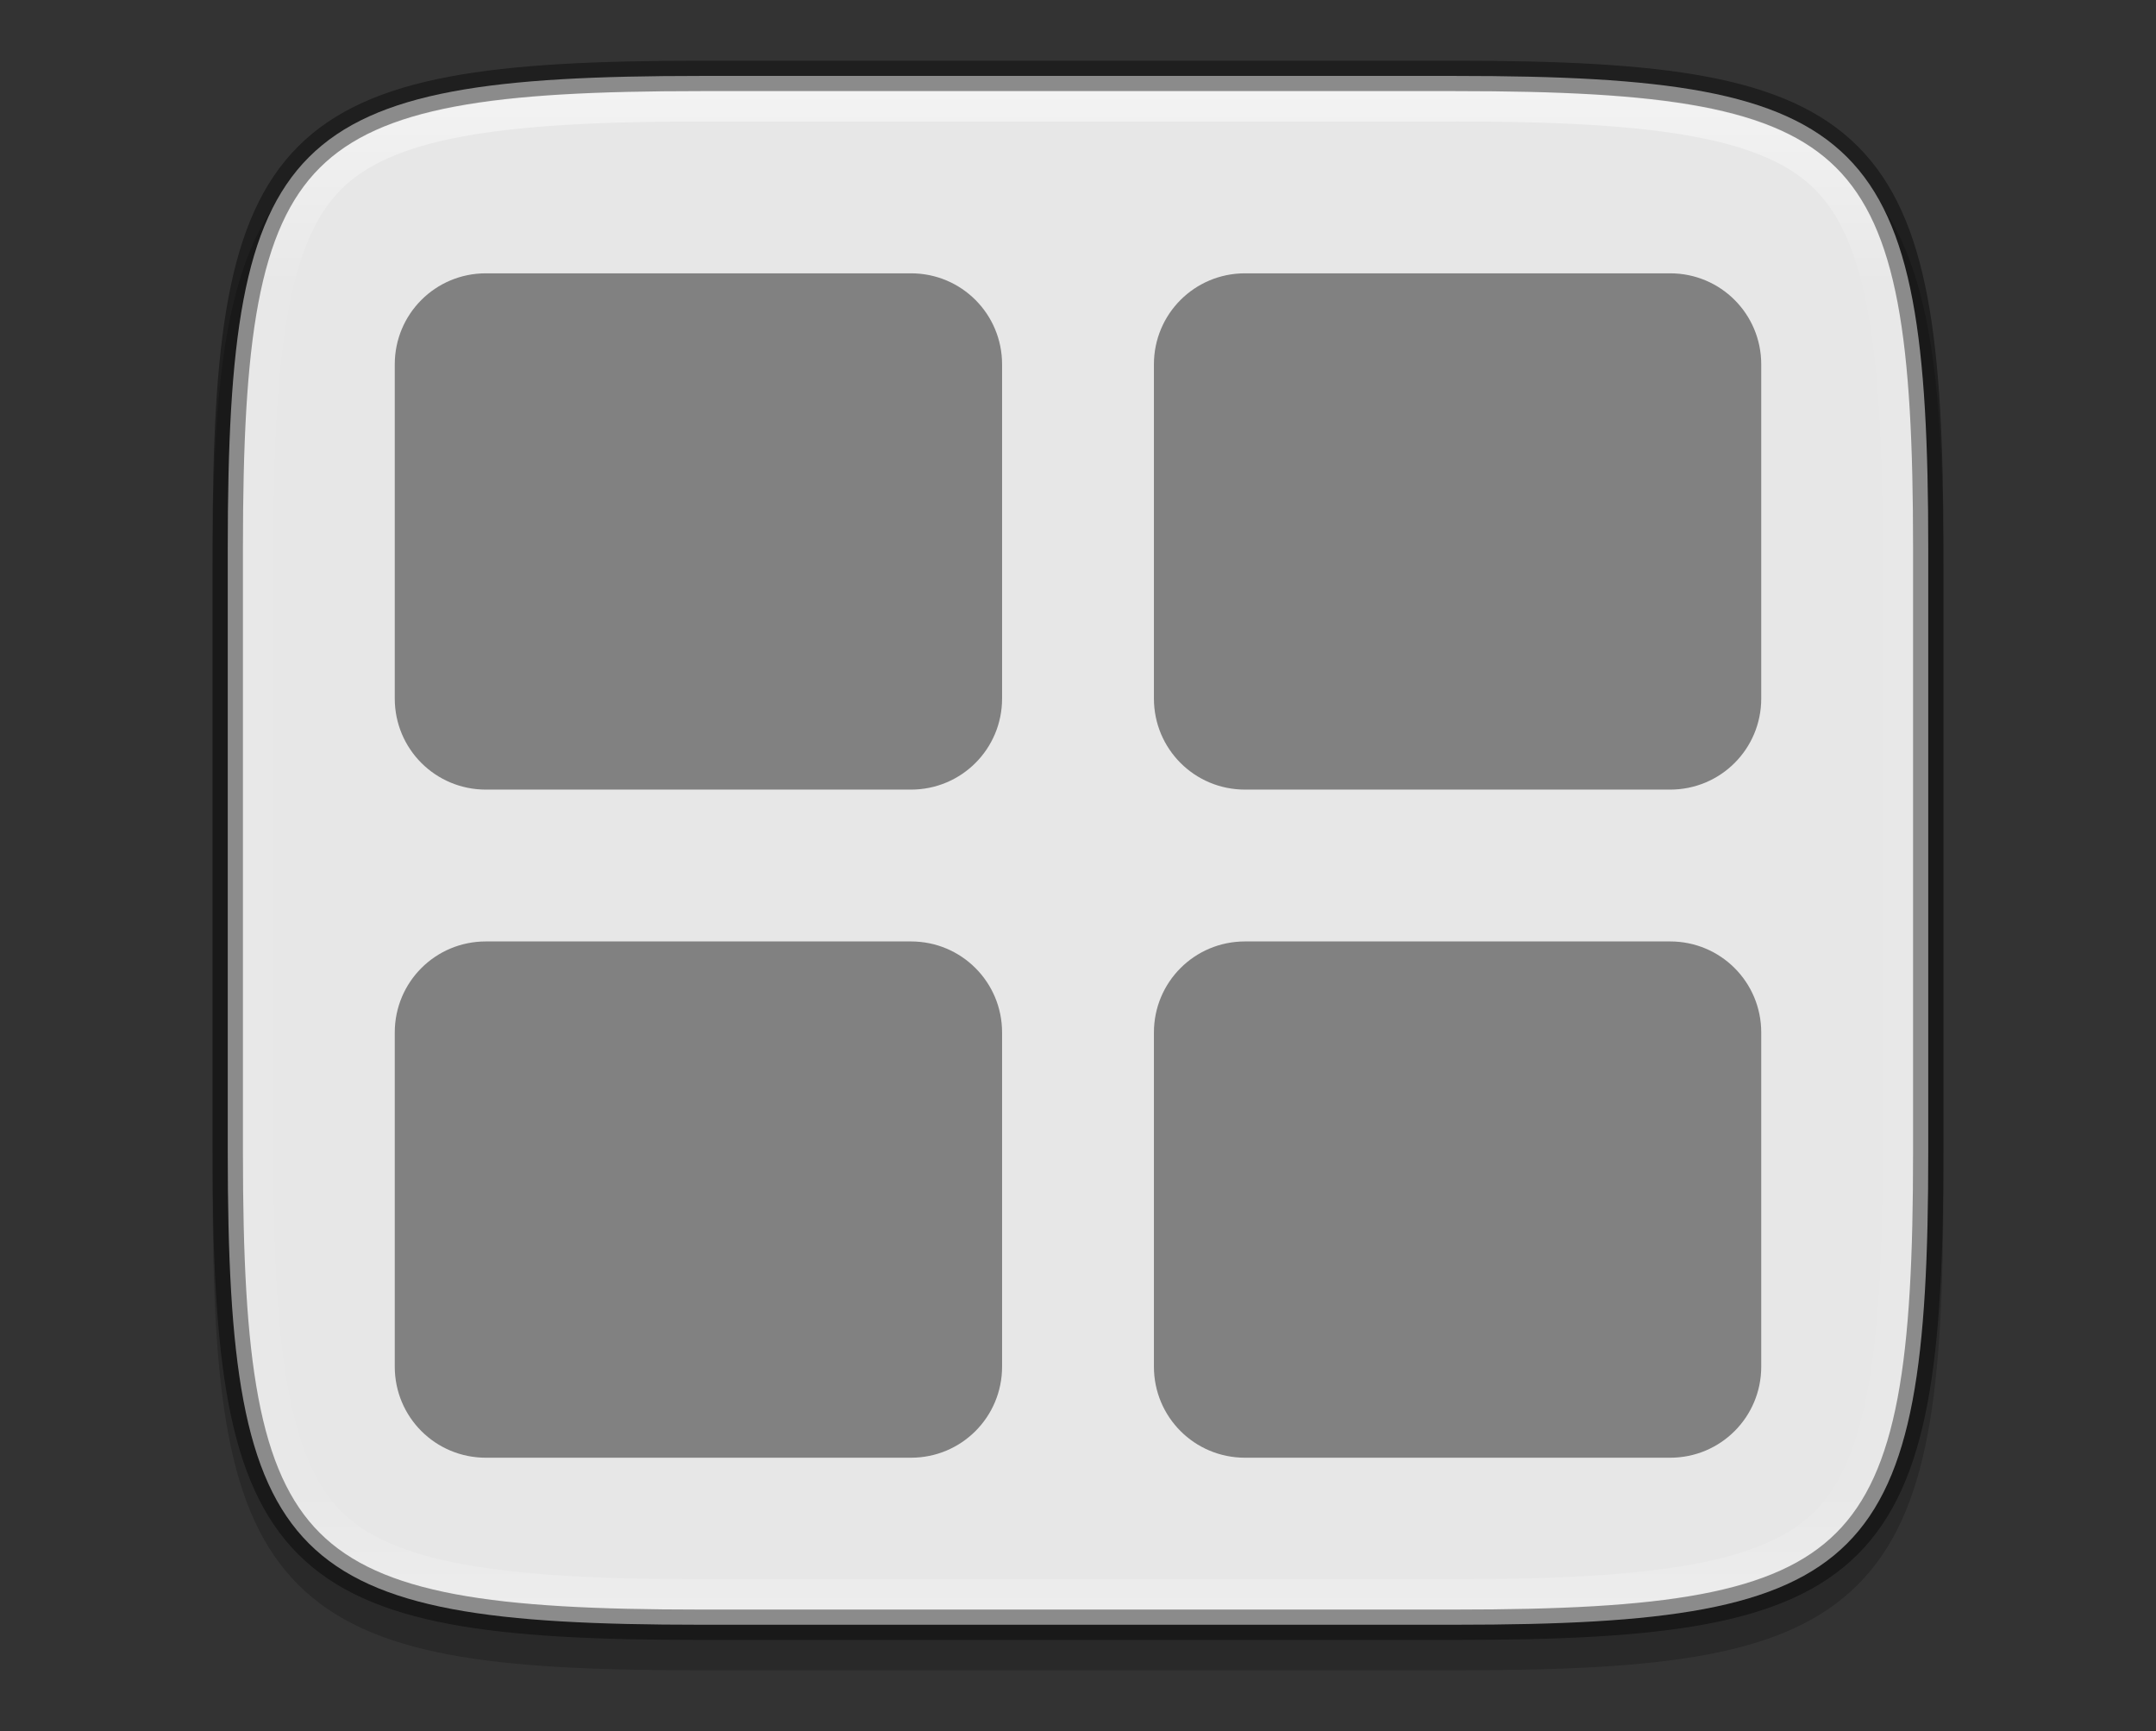 <svg xmlns="http://www.w3.org/2000/svg" xmlns:xlink="http://www.w3.org/1999/xlink" height="57" width="71"><rect width="100%" height="100%" fill="#333333" stroke="none"/><defs><linearGradient xlink:href="#a" id="b" x1="168" y1="234" x2="168" y2="284" gradientUnits="userSpaceOnUse" gradientTransform="matrix(-1 0 0 1 203 -231)"/><linearGradient id="a"><stop offset="0" stop-color="#fff"/><stop offset=".125" stop-color="#fff" stop-opacity=".098"/><stop offset=".925" stop-color="#fff" stop-opacity=".098"/><stop offset="1" stop-color="#fff" stop-opacity=".498"/></linearGradient></defs><path style="line-height:normal;font-variant-ligatures:normal;font-variant-position:normal;font-variant-caps:normal;font-variant-numeric:normal;font-variant-alternates:normal;font-feature-settings:normal;text-indent:0;text-align:start;text-decoration-line:none;text-decoration-style:solid;text-decoration-color:#000;text-transform:none;text-orientation:mixed;white-space:normal;shape-padding:0;isolation:auto;mix-blend-mode:normal;solid-color:#000;solid-opacity:1" d="M47.932 3c6.834 0 10.873.448 13.246 2.818C63.55 8.188 64 12.222 64 19.05v19.9c0 6.828-.45 10.862-2.822 13.232C58.805 54.552 54.766 55 47.932 55H23.068c-6.834 0-10.873-.448-13.246-2.818C7.45 49.812 7 45.778 7 38.95v-19.9c0-6.828.45-10.862 2.822-13.232C12.195 3.448 16.234 3 23.068 3z" color="#000" font-weight="400" font-family="sans-serif" overflow="visible" opacity=".2"/><path d="M47.932 2.5C61.553 2.5 63.5 4.44 63.5 18.05v19.9c0 13.608-1.947 15.55-15.568 15.55H23.068C9.447 53.5 7.5 51.558 7.5 37.95v-19.9C7.5 4.441 9.447 2.5 23.068 2.5z" fill="#e7e7e7"/><path style="line-height:normal;font-variant-ligatures:normal;font-variant-position:normal;font-variant-caps:normal;font-variant-numeric:normal;font-variant-alternates:normal;font-feature-settings:normal;text-indent:0;text-align:start;text-decoration-line:none;text-decoration-style:solid;text-decoration-color:#000;text-transform:none;text-orientation:mixed;white-space:normal;shape-padding:0;isolation:auto;mix-blend-mode:normal;solid-color:#000;solid-opacity:1" d="M47.932 3.5H23.068c-6.763 0-10.363.558-12.185 2.379C9.06 7.699 8.5 11.294 8.5 18.05v19.9c0 6.756.56 10.351 2.383 12.171 1.822 1.82 5.422 2.38 12.185 2.38h24.864c6.763 0 10.363-.56 12.185-2.38 1.823-1.82 2.383-5.415 2.383-12.171v-19.9c0-6.756-.56-10.351-2.383-12.171-1.822-1.82-5.422-2.38-12.185-2.38z" color="#000" font-weight="400" font-family="sans-serif" overflow="visible" opacity=".5" fill="none" stroke="url(#b)" stroke-linecap="round" stroke-linejoin="round"/><path d="M47.932 2.5C61.553 2.5 63.5 4.44 63.5 18.05v19.9c0 13.608-1.947 15.55-15.568 15.55H23.068C9.447 53.5 7.5 51.558 7.5 37.95v-19.9C7.5 4.441 9.447 2.5 23.068 2.5z" opacity=".4" fill="none" stroke="#000" stroke-linecap="round" stroke-linejoin="round"/><path d="M41 31h14c1.662 0 3 1.338 3 3v11c0 1.662-1.338 3-3 3H41c-1.662 0-3-1.338-3-3V34c0-1.662 1.338-3 3-3zm-25 0h14c1.662 0 3 1.338 3 3v11c0 1.662-1.338 3-3 3H16c-1.662 0-3-1.338-3-3V34c0-1.662 1.338-3 3-3zM41 9h14c1.662 0 3 1.338 3 3v11c0 1.662-1.338 3-3 3H41c-1.662 0-3-1.338-3-3V12c0-1.662 1.338-3 3-3zM16 9h14c1.662 0 3 1.338 3 3v11c0 1.662-1.338 3-3 3H16c-1.662 0-3-1.338-3-3V12c0-1.662 1.338-3 3-3z" opacity=".988" fill="gray"/></svg>